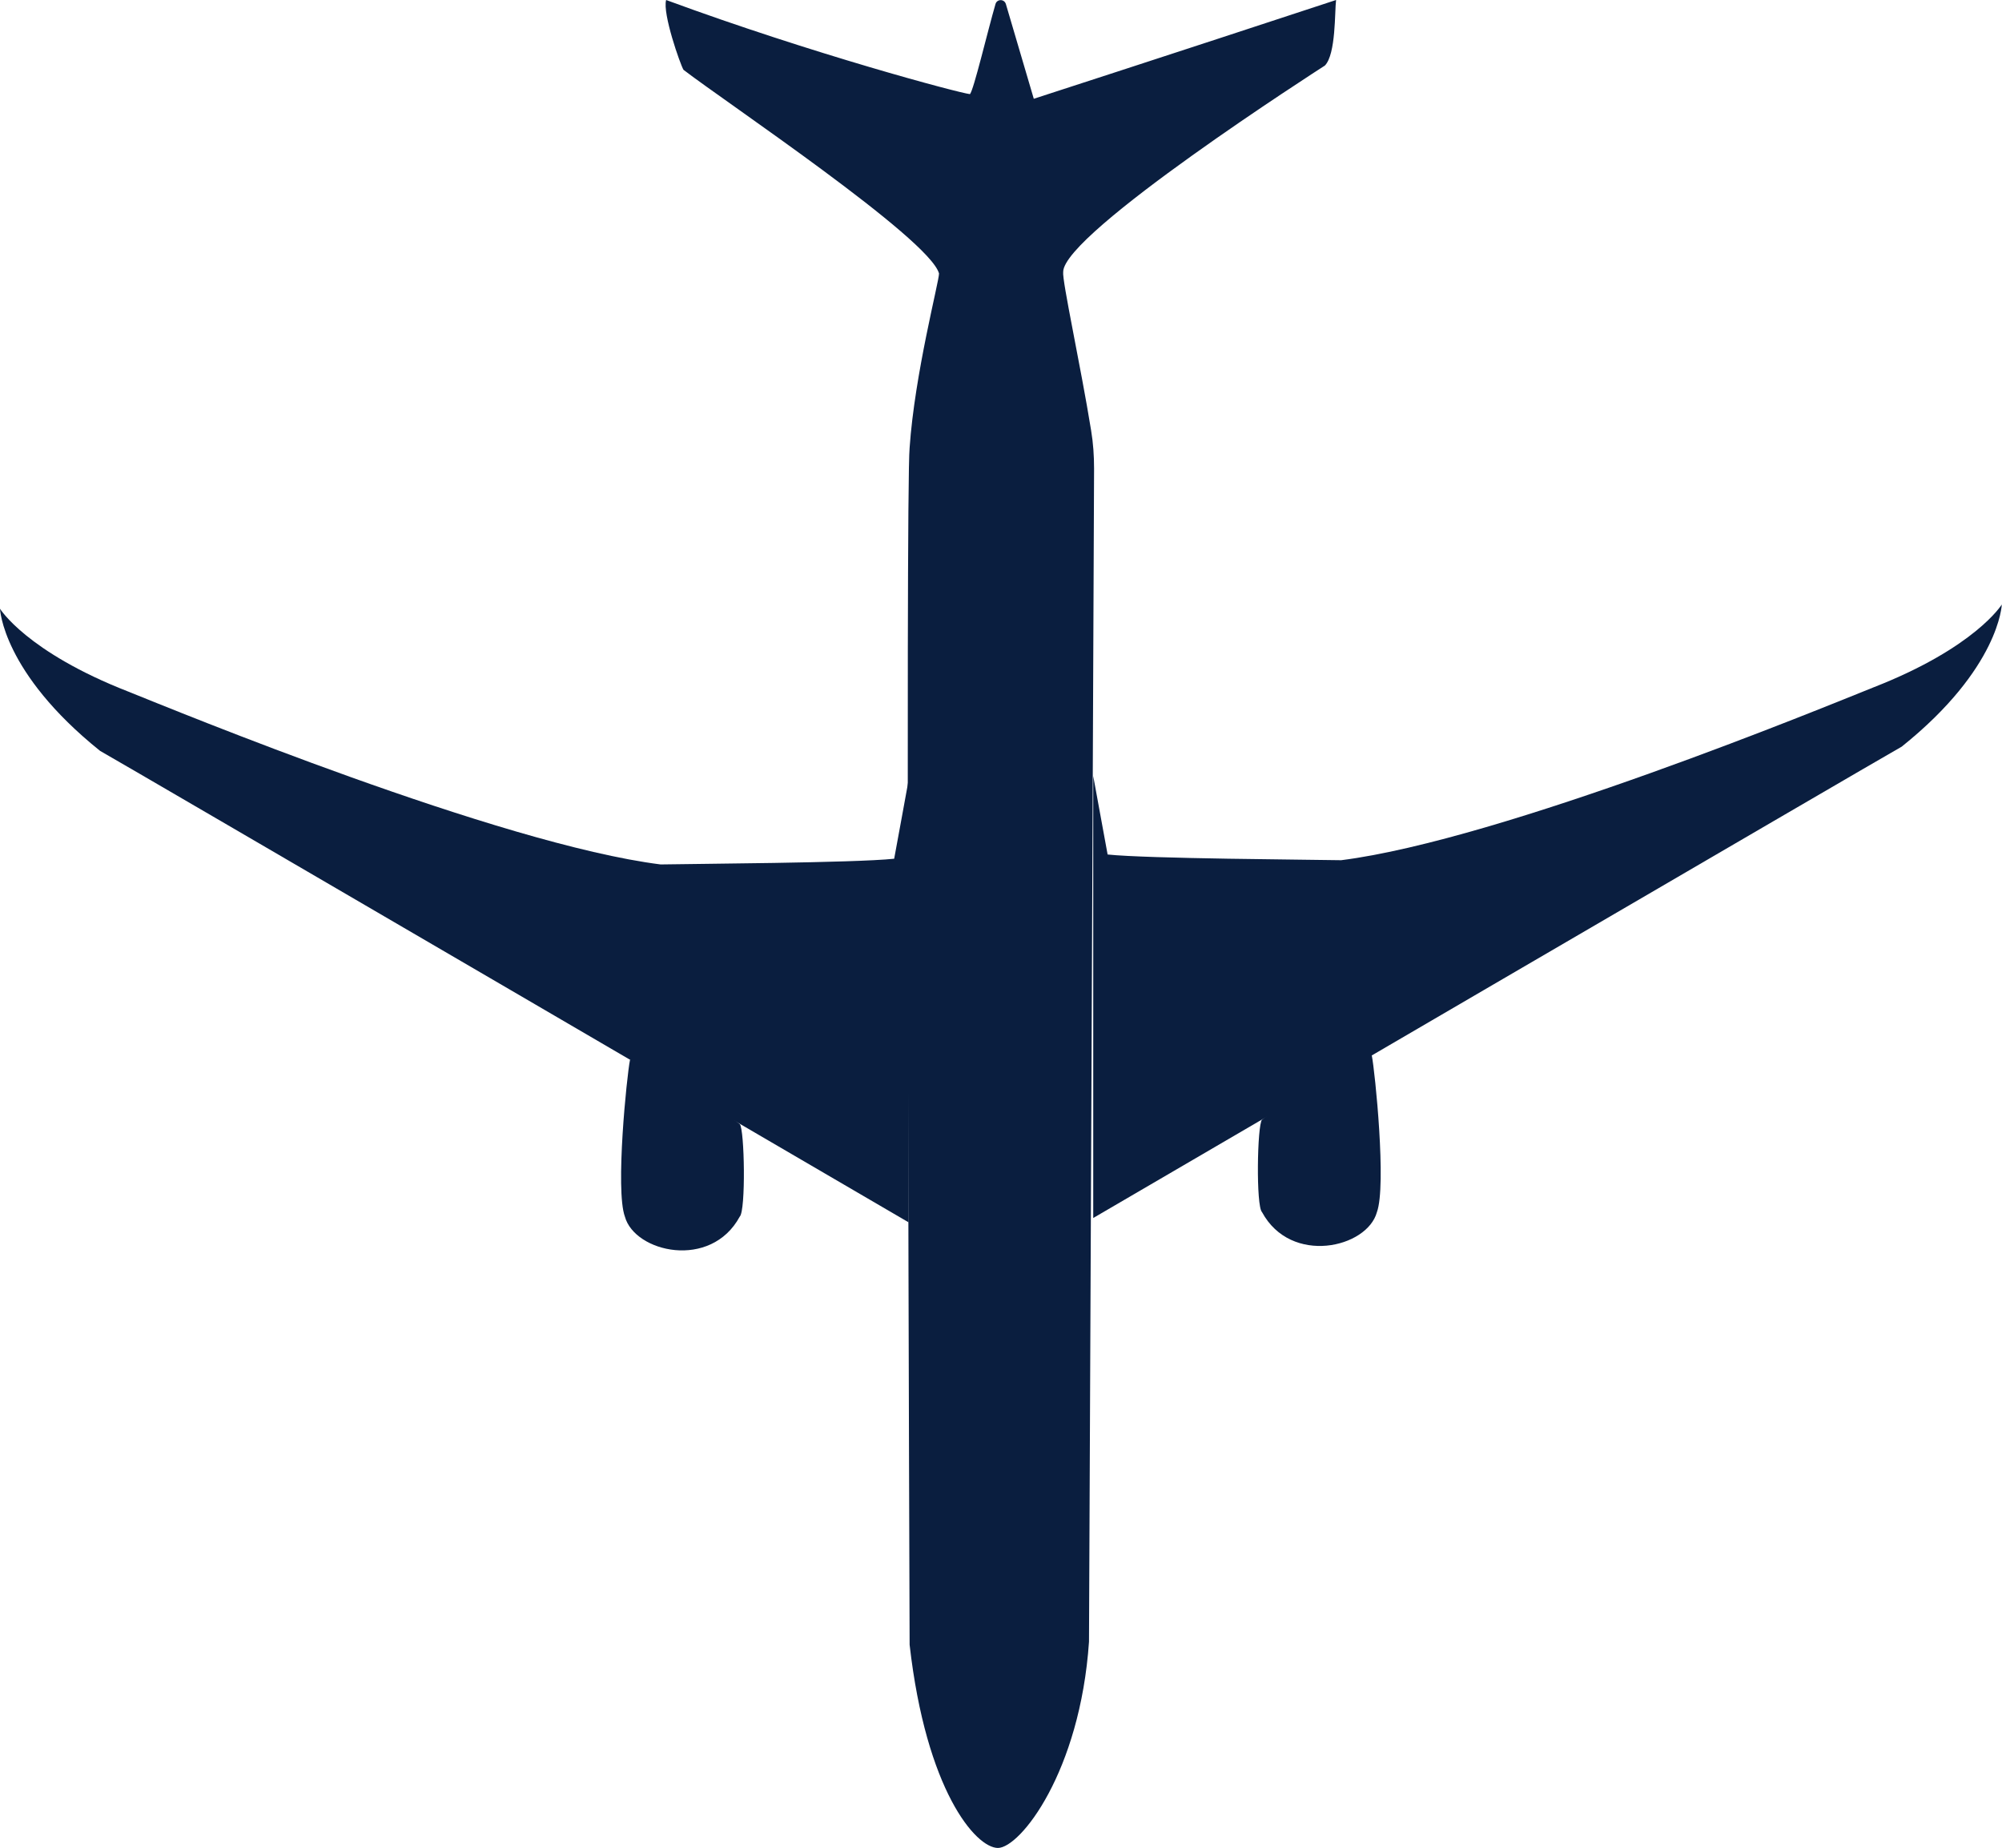 <?xml version="1.0" encoding="UTF-8"?>
<svg id="Layer_2" data-name="Layer 2" xmlns="http://www.w3.org/2000/svg" viewBox="0 0 94.64 87.37">
  <defs>
    <style>
      .cls-1 {
        fill: #0a1e3f;
        stroke-width: 0px;
      }
    </style>
  </defs>
  <g id="Layer_4" data-name="Layer 4">
    <g>
      <path class="cls-1" d="M34.97,53.14c.23.27.29,4.1,0,4.38-1.37,2.53-4.97,1.69-5.43,0-.46-1.25.09-6.65.24-7.4.2-.3,4.96,2.76,5.19,3.03Z"/>
      <path class="cls-1" d="M59.66,52.93c-.23.27-.29,4.1,0,4.38,1.37,2.53,4.97,1.69,5.43,0,.46-1.25-.09-6.65-.24-7.4-.2-.3-4.96,2.76-5.19,3.03Z"/>
      <path class="cls-1" d="M42.95,57.79S5.48,35.91,4.73,35.5C.11,31.79,0,28.78,0,28.78c0,0,1.25,2.04,6.07,3.92,2.17.87,17.55,7.21,25.16,8.17,1.45-.03,9.15-.07,11.04-.27.07-.36.68-3.71.68-3.71v20.89Z"/>
      <path class="cls-1" d="M51.69,57.58s37.46-21.87,38.21-22.28c4.63-3.71,4.73-6.72,4.73-6.72,0,0-1.25,2.04-6.07,3.92-2.17.87-17.55,7.21-25.16,8.17-1.45-.03-9.15-.07-11.04-.27l-.68-3.71v20.89Z"/>
      <path class="cls-1" d="M47.18,87.37c-1.06,0-3.4-2.73-4.18-9.61,0-.78-.2-54.56,0-56.59.24-3.5,1.4-7.89,1.39-8.24-.45-1.65-10.15-8.14-12.08-9.63C32.16,3.05,31.31.64,31.49,0c6.95,2.56,13.83,4.39,14.36,4.45.17-.15.84-2.99,1.21-4.26.07-.24.41-.25.49,0l1.32,4.48S55.23,2.61,63.16,0c-.07.54,0,2.56-.53,3.1-.26.17-12.35,7.92-12.37,9.75-.06.41.83,4.46,1.32,7.5.1.6.14,1.2.14,1.81-.03,7.06-.23,54.23-.24,55.46-.42,6.15-3.25,9.75-4.31,9.75Z"/>
    </g>
  </g>
</svg>